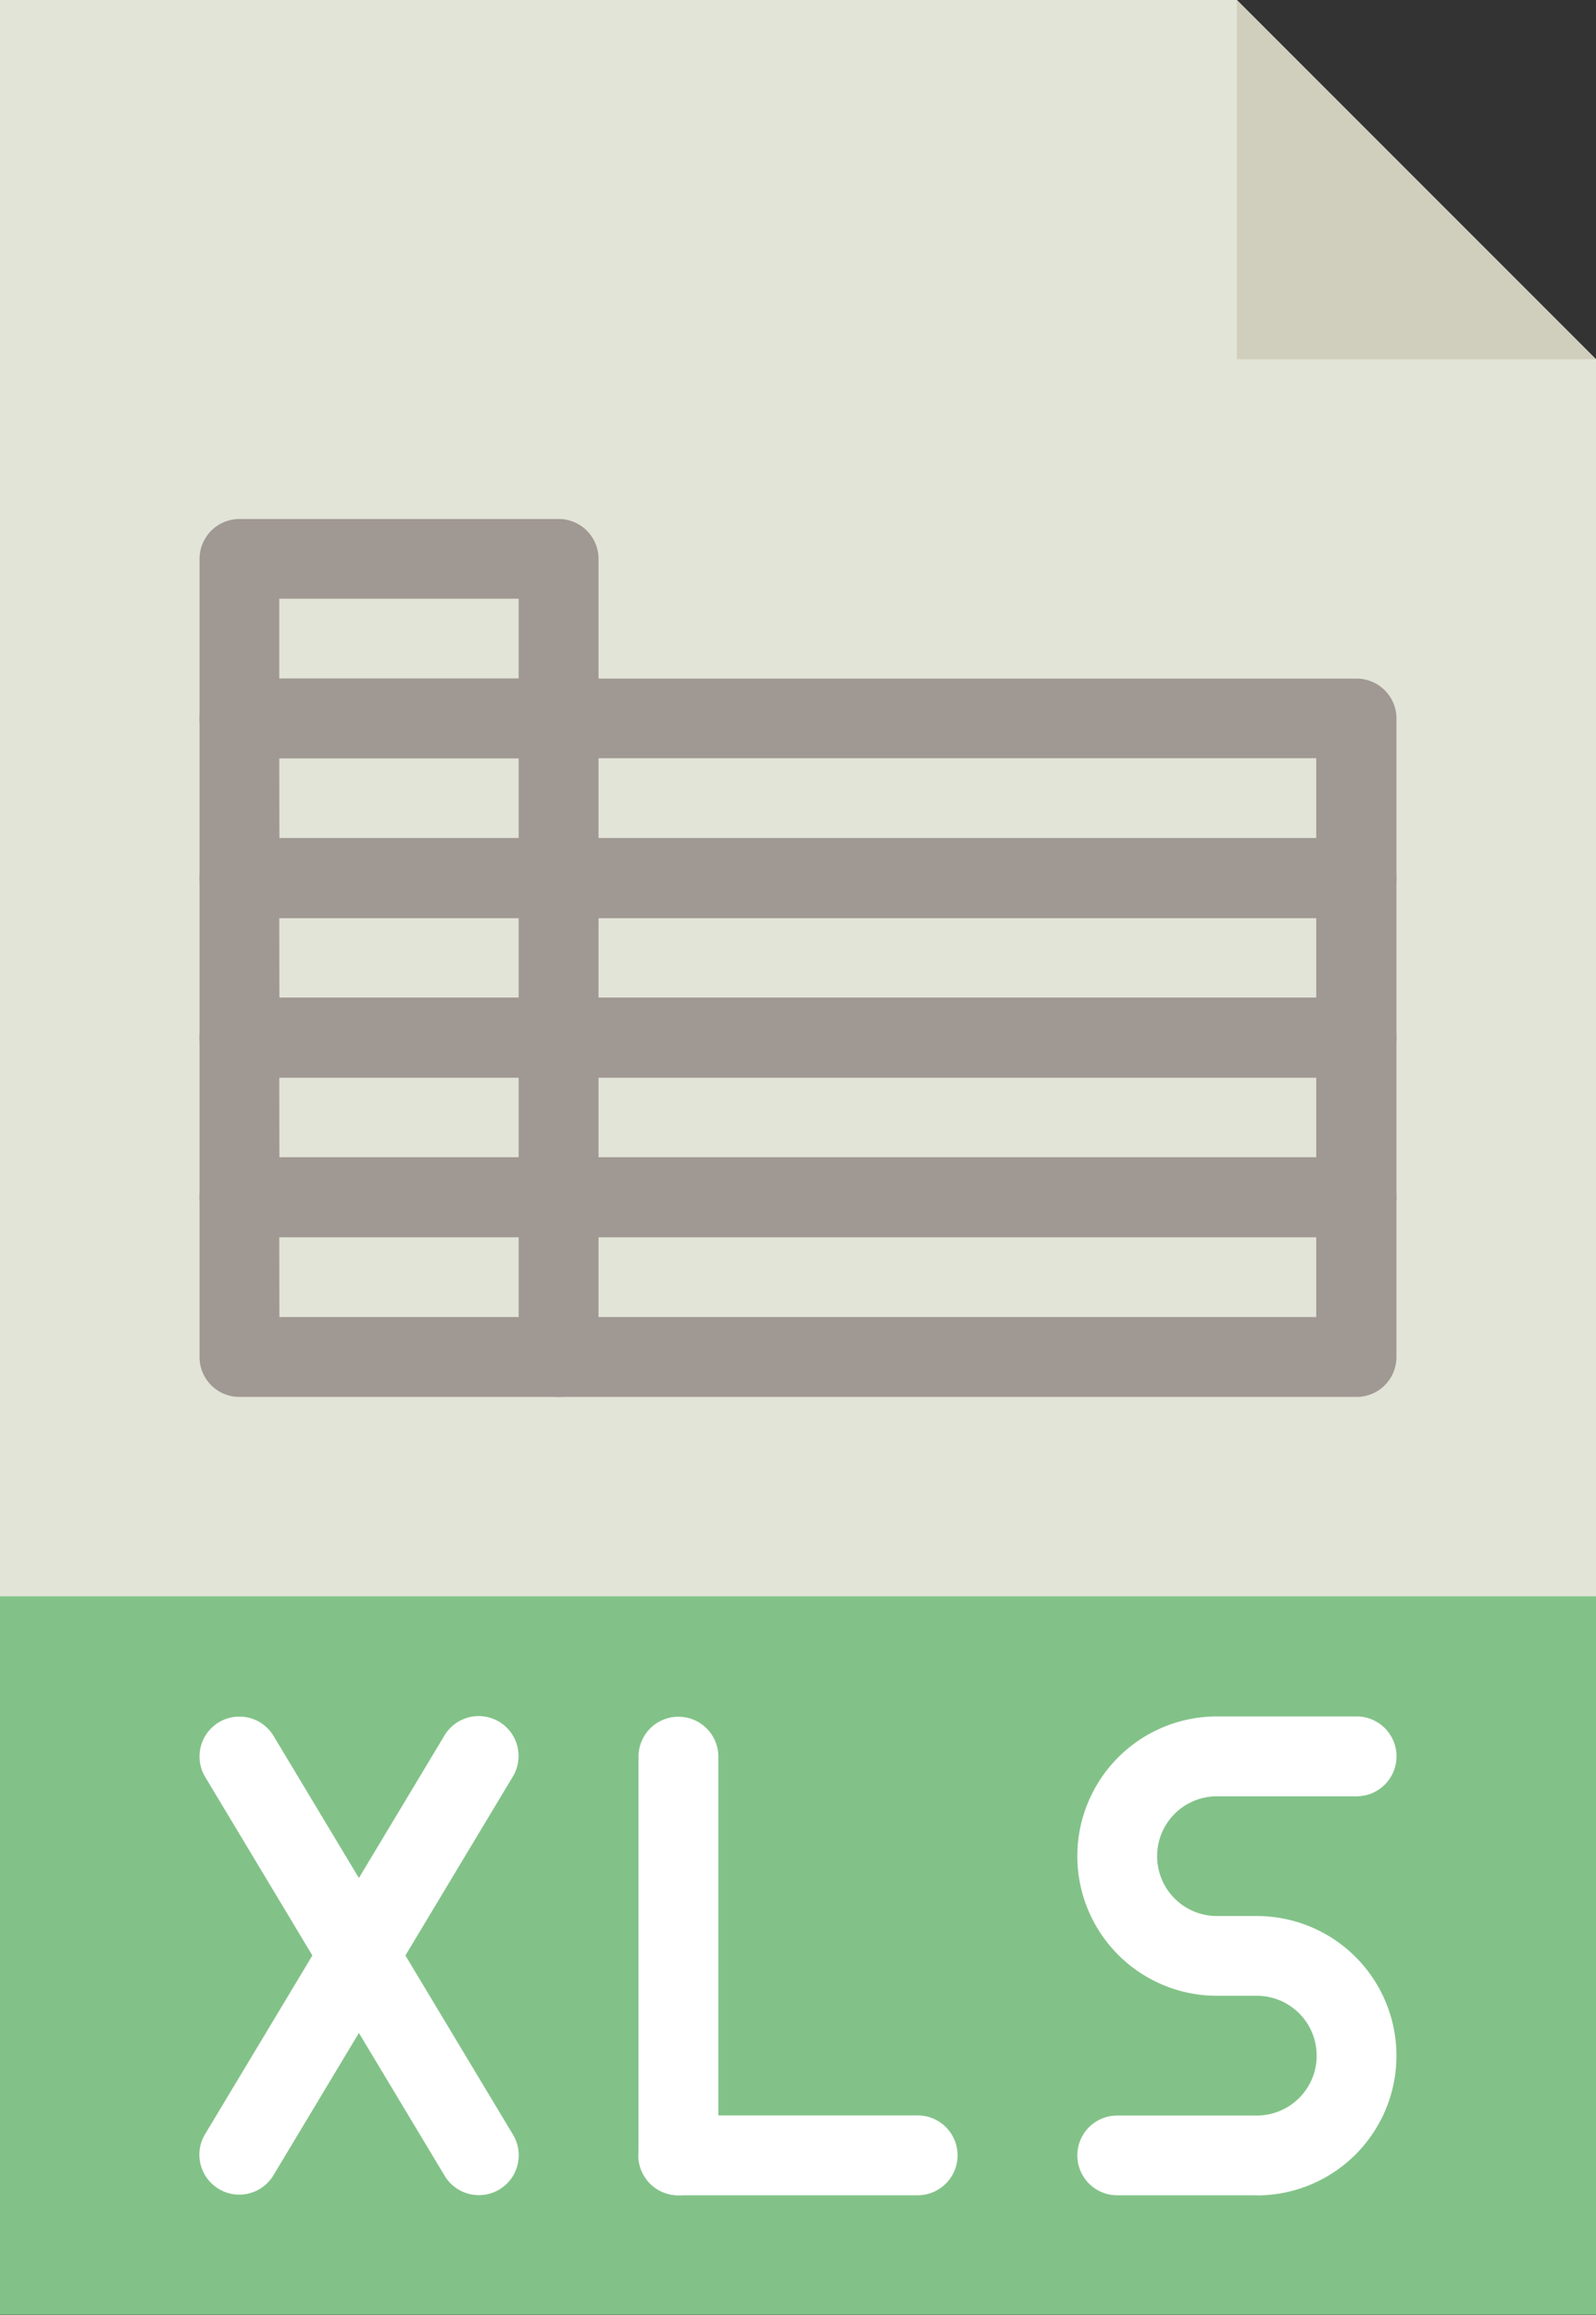 <svg xmlns="http://www.w3.org/2000/svg" width="12.413" height="17.999" viewBox="0 0 12.413 17.999"><rect x="0" y="0" width="12.413" height="17.999" fill="#333333" stroke="none"/><defs><style>.a{fill:#e3e4d8;}.b{fill:#d0cebd;}.c{fill:#82c288;}.d{fill:#fff;}.e{fill:#a09893;}</style></defs><g transform="translate(0 0)"><path class="a" d="M12.413,17.067H0V0H9.62l2.793,2.793Zm0,0"/><path class="b" d="M273.656,0V2.793h2.793Zm0,0" transform="translate(-264.036)"/><path class="c" d="M0,353.1H12.413v5.586H0Zm0,0" transform="translate(0 -340.689)"/><path class="d" d="M143.414,468.484h-1.862a.31.31,0,1,1,0-.621h1.862a.31.31,0,1,1,0,.621Zm0,0" transform="translate(-136.277 -451.416)"/><path class="d" d="M141.553,383.31a.31.31,0,0,1-.31-.31v-3.1a.31.31,0,0,1,.621,0V383A.31.31,0,0,1,141.553,383.31Zm0,0" transform="translate(-136.277 -366.242)"/><g transform="translate(1.552 4.034)"><path class="e" d="M46.93,116.62H44.447a.31.31,0,0,1-.31-.31v-1.241a.311.311,0,0,1,.31-.31H46.93a.31.31,0,0,1,.31.31v1.241A.31.31,0,0,1,46.93,116.62ZM44.757,116h1.862v-.621H44.757Zm0,0" transform="translate(-44.137 -114.758)"/><path class="e" d="M46.93,151.932H44.447a.311.311,0,0,1-.31-.31v-1.241a.31.31,0,0,1,.31-.31H46.93a.31.31,0,0,1,.31.31v1.241A.31.31,0,0,1,46.93,151.932Zm-2.172-.621h1.862v-.621H44.757Zm0,0" transform="translate(-44.137 -148.829)"/><path class="e" d="M121.274,151.932h-6.206a.311.311,0,0,1-.31-.31v-1.241a.31.31,0,0,1,.31-.31h6.206a.31.31,0,0,1,.31.31v1.241A.31.31,0,0,1,121.274,151.932Zm-5.9-.621h5.586v-.621h-5.586Zm0,0" transform="translate(-112.275 -148.829)"/><path class="e" d="M46.93,187.241H44.447a.31.31,0,0,1-.31-.31v-1.241a.311.311,0,0,1,.31-.31H46.93a.31.31,0,0,1,.31.31v1.241A.31.31,0,0,1,46.93,187.241Zm-2.172-.621h1.862V186H44.757Zm0,0" transform="translate(-44.137 -182.896)"/><path class="e" d="M121.274,187.241h-6.206a.31.31,0,0,1-.31-.31v-1.241a.311.311,0,0,1,.31-.31h6.206a.31.31,0,0,1,.31.31v1.241A.31.31,0,0,1,121.274,187.241Zm-5.9-.621h5.586V186h-5.586Zm0,0" transform="translate(-112.275 -182.896)"/><path class="e" d="M46.93,222.553H44.447a.311.311,0,0,1-.31-.31V221a.31.31,0,0,1,.31-.31H46.93a.31.31,0,0,1,.31.31v1.241A.31.31,0,0,1,46.93,222.553Zm-2.172-.621h1.862v-.621H44.757Zm0,0" transform="translate(-44.137 -216.968)"/><path class="e" d="M121.274,222.553h-6.206a.311.311,0,0,1-.31-.31V221a.31.31,0,0,1,.31-.31h6.206a.31.31,0,0,1,.31.31v1.241A.31.31,0,0,1,121.274,222.553Zm-5.9-.621h5.586v-.621h-5.586Zm0,0" transform="translate(-112.275 -216.968)"/><path class="e" d="M46.93,257.862H44.447a.31.31,0,0,1-.31-.31V256.31a.31.31,0,0,1,.31-.31H46.93a.31.31,0,0,1,.31.31v1.241A.31.31,0,0,1,46.93,257.862Zm-2.172-.621h1.862v-.621H44.757Zm0,0" transform="translate(-44.137 -251.035)"/><path class="e" d="M121.274,257.862h-6.206a.31.31,0,0,1-.31-.31V256.31a.31.31,0,0,1,.31-.31h6.206a.31.31,0,0,1,.31.31v1.241A.31.31,0,0,1,121.274,257.862Zm-5.9-.621h5.586v-.621h-5.586Zm0,0" transform="translate(-112.275 -251.035)"/></g><path class="d" d="M44.45,383.3a.307.307,0,0,1-.159-.044.31.31,0,0,1-.107-.426l1.862-3.1a.31.31,0,1,1,.532.319l-1.862,3.1A.31.31,0,0,1,44.45,383.3Zm0,0" transform="translate(-42.589 -366.237)"/><path class="d" d="M46.313,383.308a.31.31,0,0,1-.266-.151l-1.862-3.1a.31.31,0,0,1,.532-.319l1.862,3.1a.31.31,0,0,1-.266.47Zm0,0" transform="translate(-42.589 -366.241)"/><path class="d" d="M239.74,383.31h-1.086a.31.31,0,1,1,0-.62h1.086a.465.465,0,0,0,0-.931h-.31a1.086,1.086,0,1,1,0-2.172h1.086a.31.31,0,1,1,0,.621H239.43a.465.465,0,1,0,0,.931h.31a1.086,1.086,0,0,1,0,2.172Zm0,0" transform="translate(-229.965 -366.242)"/></g></svg>